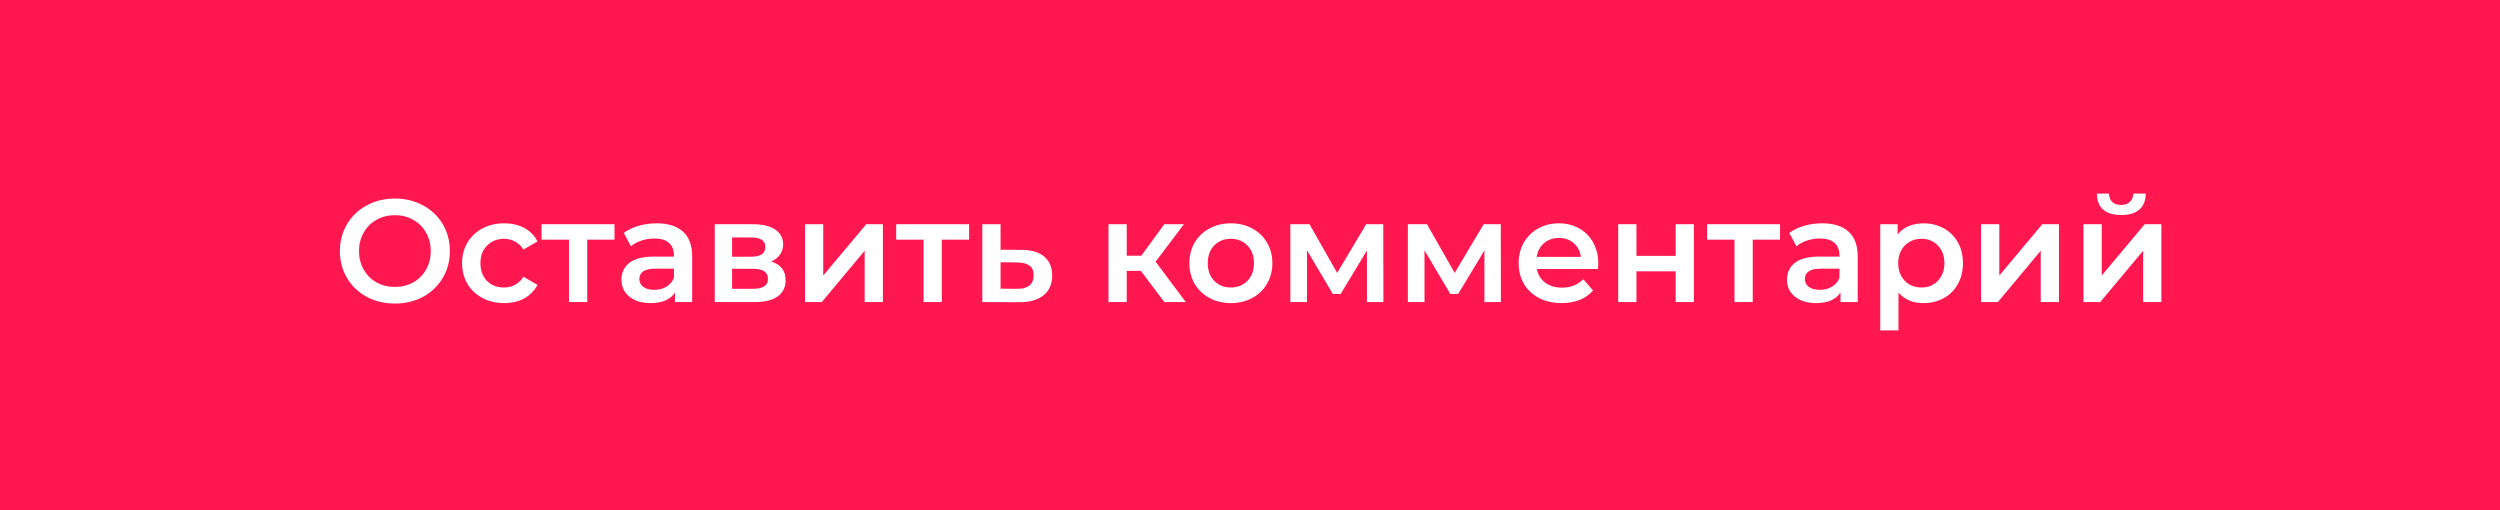<svg width="240" height="49" viewBox="0 0 240 49" fill="none" xmlns="http://www.w3.org/2000/svg">
<rect width="240" height="49" fill="#FF1850"/>
<path d="M37.908 29.14C36.909 29.14 36.009 28.925 35.206 28.496C34.403 28.057 33.773 27.455 33.316 26.69C32.859 25.915 32.63 25.052 32.63 24.1C32.63 23.148 32.859 22.289 33.316 21.524C33.773 20.749 34.403 20.147 35.206 19.718C36.009 19.279 36.909 19.06 37.908 19.06C38.907 19.06 39.807 19.279 40.61 19.718C41.413 20.147 42.043 20.745 42.5 21.51C42.957 22.275 43.186 23.139 43.186 24.1C43.186 25.061 42.957 25.925 42.5 26.69C42.043 27.455 41.413 28.057 40.61 28.496C39.807 28.925 38.907 29.14 37.908 29.14ZM37.908 27.544C38.561 27.544 39.149 27.399 39.672 27.11C40.195 26.811 40.605 26.401 40.904 25.878C41.203 25.346 41.352 24.753 41.352 24.1C41.352 23.447 41.203 22.859 40.904 22.336C40.605 21.804 40.195 21.393 39.672 21.104C39.149 20.805 38.561 20.656 37.908 20.656C37.255 20.656 36.667 20.805 36.144 21.104C35.621 21.393 35.211 21.804 34.912 22.336C34.613 22.859 34.464 23.447 34.464 24.1C34.464 24.753 34.613 25.346 34.912 25.878C35.211 26.401 35.621 26.811 36.144 27.11C36.667 27.399 37.255 27.544 37.908 27.544ZM48.404 29.098C47.63 29.098 46.934 28.935 46.318 28.608C45.702 28.281 45.221 27.829 44.876 27.25C44.531 26.662 44.358 25.999 44.358 25.262C44.358 24.525 44.531 23.867 44.876 23.288C45.221 22.709 45.697 22.257 46.304 21.93C46.92 21.603 47.62 21.44 48.404 21.44C49.142 21.44 49.785 21.589 50.336 21.888C50.896 22.187 51.316 22.616 51.596 23.176L50.252 23.96C50.038 23.615 49.767 23.358 49.44 23.19C49.123 23.013 48.773 22.924 48.39 22.924C47.737 22.924 47.196 23.139 46.766 23.568C46.337 23.988 46.122 24.553 46.122 25.262C46.122 25.971 46.332 26.541 46.752 26.97C47.181 27.39 47.727 27.6 48.39 27.6C48.773 27.6 49.123 27.516 49.44 27.348C49.767 27.171 50.038 26.909 50.252 26.564L51.596 27.348C51.307 27.908 50.882 28.342 50.322 28.65C49.772 28.949 49.132 29.098 48.404 29.098ZM58.991 23.008H56.373V29H54.623V23.008H51.991V21.524H58.991V23.008ZM63.046 21.44C64.147 21.44 64.987 21.706 65.566 22.238C66.154 22.761 66.448 23.554 66.448 24.618V29H64.796V28.09C64.581 28.417 64.273 28.669 63.872 28.846C63.48 29.014 63.004 29.098 62.444 29.098C61.884 29.098 61.394 29.005 60.974 28.818C60.554 28.622 60.227 28.356 59.994 28.02C59.77 27.675 59.658 27.287 59.658 26.858C59.658 26.186 59.905 25.649 60.4 25.248C60.904 24.837 61.693 24.632 62.766 24.632H64.698V24.52C64.698 23.997 64.539 23.596 64.222 23.316C63.914 23.036 63.452 22.896 62.836 22.896C62.416 22.896 62.001 22.961 61.59 23.092C61.189 23.223 60.848 23.405 60.568 23.638L59.882 22.364C60.274 22.065 60.745 21.837 61.296 21.678C61.847 21.519 62.43 21.44 63.046 21.44ZM62.808 27.824C63.247 27.824 63.634 27.726 63.97 27.53C64.315 27.325 64.558 27.035 64.698 26.662V25.794H62.892C61.884 25.794 61.38 26.125 61.38 26.788C61.38 27.105 61.506 27.357 61.758 27.544C62.01 27.731 62.36 27.824 62.808 27.824ZM74.031 25.108C74.956 25.388 75.418 25.985 75.418 26.9C75.418 27.572 75.165 28.09 74.662 28.454C74.157 28.818 73.411 29 72.421 29H68.614V21.524H72.267C73.182 21.524 73.896 21.692 74.409 22.028C74.923 22.364 75.18 22.84 75.18 23.456C75.18 23.839 75.077 24.17 74.871 24.45C74.675 24.73 74.395 24.949 74.031 25.108ZM70.279 24.646H72.114C73.019 24.646 73.472 24.333 73.472 23.708C73.472 23.101 73.019 22.798 72.114 22.798H70.279V24.646ZM72.281 27.726C73.243 27.726 73.724 27.413 73.724 26.788C73.724 26.461 73.612 26.219 73.388 26.06C73.163 25.892 72.814 25.808 72.338 25.808H70.279V27.726H72.281ZM77.281 21.524H79.031V26.452L83.162 21.524H84.757V29H83.007V24.072L78.891 29H77.281V21.524ZM93.034 23.008H90.415V29H88.665V23.008H86.034V21.524H93.034V23.008ZM98.055 23.988C99.007 23.988 99.735 24.203 100.239 24.632C100.752 25.061 101.009 25.668 101.009 26.452C101.009 27.273 100.729 27.908 100.169 28.356C99.609 28.804 98.82 29.023 97.803 29.014L94.303 29V21.524H96.053V23.974L98.055 23.988ZM97.649 27.726C98.162 27.735 98.554 27.628 98.825 27.404C99.096 27.18 99.231 26.853 99.231 26.424C99.231 26.004 99.1 25.696 98.839 25.5C98.578 25.304 98.181 25.201 97.649 25.192L96.053 25.178V27.712L97.649 27.726ZM109.524 26.004H108.166V29H106.416V21.524H108.166V24.548H109.566L111.778 21.524H113.654L110.938 25.122L113.836 29H111.778L109.524 26.004ZM118.156 29.098C117.4 29.098 116.719 28.935 116.112 28.608C115.506 28.281 115.03 27.829 114.684 27.25C114.348 26.662 114.18 25.999 114.18 25.262C114.18 24.525 114.348 23.867 114.684 23.288C115.03 22.709 115.506 22.257 116.112 21.93C116.719 21.603 117.4 21.44 118.156 21.44C118.922 21.44 119.608 21.603 120.214 21.93C120.821 22.257 121.292 22.709 121.628 23.288C121.974 23.867 122.146 24.525 122.146 25.262C122.146 25.999 121.974 26.662 121.628 27.25C121.292 27.829 120.821 28.281 120.214 28.608C119.608 28.935 118.922 29.098 118.156 29.098ZM118.156 27.6C118.8 27.6 119.332 27.385 119.752 26.956C120.172 26.527 120.382 25.962 120.382 25.262C120.382 24.562 120.172 23.997 119.752 23.568C119.332 23.139 118.8 22.924 118.156 22.924C117.512 22.924 116.98 23.139 116.56 23.568C116.15 23.997 115.944 24.562 115.944 25.262C115.944 25.962 116.15 26.527 116.56 26.956C116.98 27.385 117.512 27.6 118.156 27.6ZM131.225 29V24.044L128.705 28.216H127.949L125.471 24.03V29H123.875V21.524H125.709L128.369 26.2L131.155 21.524H132.793L132.807 29H131.225ZM142.505 29V24.044L139.985 28.216H139.229L136.751 24.03V29H135.155V21.524H136.989L139.649 26.2L142.435 21.524H144.073L144.087 29H142.505ZM153.434 25.304C153.434 25.425 153.424 25.598 153.406 25.822H147.54C147.642 26.373 147.908 26.811 148.338 27.138C148.776 27.455 149.318 27.614 149.962 27.614C150.783 27.614 151.46 27.343 151.992 26.802L152.93 27.88C152.594 28.281 152.169 28.585 151.656 28.79C151.142 28.995 150.564 29.098 149.92 29.098C149.098 29.098 148.375 28.935 147.75 28.608C147.124 28.281 146.639 27.829 146.294 27.25C145.958 26.662 145.79 25.999 145.79 25.262C145.79 24.534 145.953 23.881 146.28 23.302C146.616 22.714 147.078 22.257 147.666 21.93C148.254 21.603 148.916 21.44 149.654 21.44C150.382 21.44 151.03 21.603 151.6 21.93C152.178 22.247 152.626 22.7 152.944 23.288C153.27 23.867 153.434 24.539 153.434 25.304ZM149.654 22.84C149.094 22.84 148.618 23.008 148.226 23.344C147.843 23.671 147.61 24.109 147.526 24.66H151.768C151.693 24.119 151.464 23.68 151.082 23.344C150.699 23.008 150.223 22.84 149.654 22.84ZM155.348 21.524H157.098V24.562H160.864V21.524H162.614V29H160.864V26.046H157.098V29H155.348V21.524ZM170.881 23.008H168.263V29H166.513V23.008H163.881V21.524H170.881V23.008ZM174.937 21.44C176.038 21.44 176.878 21.706 177.457 22.238C178.045 22.761 178.339 23.554 178.339 24.618V29H176.687V28.09C176.472 28.417 176.164 28.669 175.763 28.846C175.371 29.014 174.895 29.098 174.335 29.098C173.775 29.098 173.285 29.005 172.865 28.818C172.445 28.622 172.118 28.356 171.885 28.02C171.661 27.675 171.549 27.287 171.549 26.858C171.549 26.186 171.796 25.649 172.291 25.248C172.795 24.837 173.583 24.632 174.657 24.632H176.589V24.52C176.589 23.997 176.43 23.596 176.113 23.316C175.805 23.036 175.343 22.896 174.727 22.896C174.307 22.896 173.891 22.961 173.481 23.092C173.079 23.223 172.739 23.405 172.459 23.638L171.773 22.364C172.165 22.065 172.636 21.837 173.187 21.678C173.737 21.519 174.321 21.44 174.937 21.44ZM174.699 27.824C175.137 27.824 175.525 27.726 175.861 27.53C176.206 27.325 176.449 27.035 176.589 26.662V25.794H174.783C173.775 25.794 173.271 26.125 173.271 26.788C173.271 27.105 173.397 27.357 173.649 27.544C173.901 27.731 174.251 27.824 174.699 27.824ZM184.648 21.44C185.376 21.44 186.025 21.599 186.594 21.916C187.173 22.233 187.625 22.681 187.952 23.26C188.279 23.839 188.442 24.506 188.442 25.262C188.442 26.018 188.279 26.69 187.952 27.278C187.625 27.857 187.173 28.305 186.594 28.622C186.025 28.939 185.376 29.098 184.648 29.098C183.64 29.098 182.842 28.762 182.254 28.09V31.716H180.504V21.524H182.17V22.504C182.459 22.149 182.814 21.883 183.234 21.706C183.663 21.529 184.135 21.44 184.648 21.44ZM184.452 27.6C185.096 27.6 185.623 27.385 186.034 26.956C186.454 26.527 186.664 25.962 186.664 25.262C186.664 24.562 186.454 23.997 186.034 23.568C185.623 23.139 185.096 22.924 184.452 22.924C184.032 22.924 183.654 23.022 183.318 23.218C182.982 23.405 182.716 23.675 182.52 24.03C182.324 24.385 182.226 24.795 182.226 25.262C182.226 25.729 182.324 26.139 182.52 26.494C182.716 26.849 182.982 27.124 183.318 27.32C183.654 27.507 184.032 27.6 184.452 27.6ZM190.184 21.524H191.934V26.452L196.064 21.524H197.66V29H195.91V24.072L191.794 29H190.184V21.524ZM200.014 21.524H201.764V26.452L205.894 21.524H207.49V29H205.74V24.072L201.624 29H200.014V21.524ZM203.64 20.642C202.884 20.642 202.305 20.469 201.904 20.124C201.512 19.769 201.311 19.256 201.302 18.584H202.464C202.473 18.92 202.576 19.186 202.772 19.382C202.977 19.578 203.262 19.676 203.626 19.676C203.981 19.676 204.261 19.578 204.466 19.382C204.681 19.186 204.793 18.92 204.802 18.584H205.992C205.983 19.256 205.777 19.769 205.376 20.124C204.975 20.469 204.396 20.642 203.64 20.642Z" fill="white"/>
</svg>
